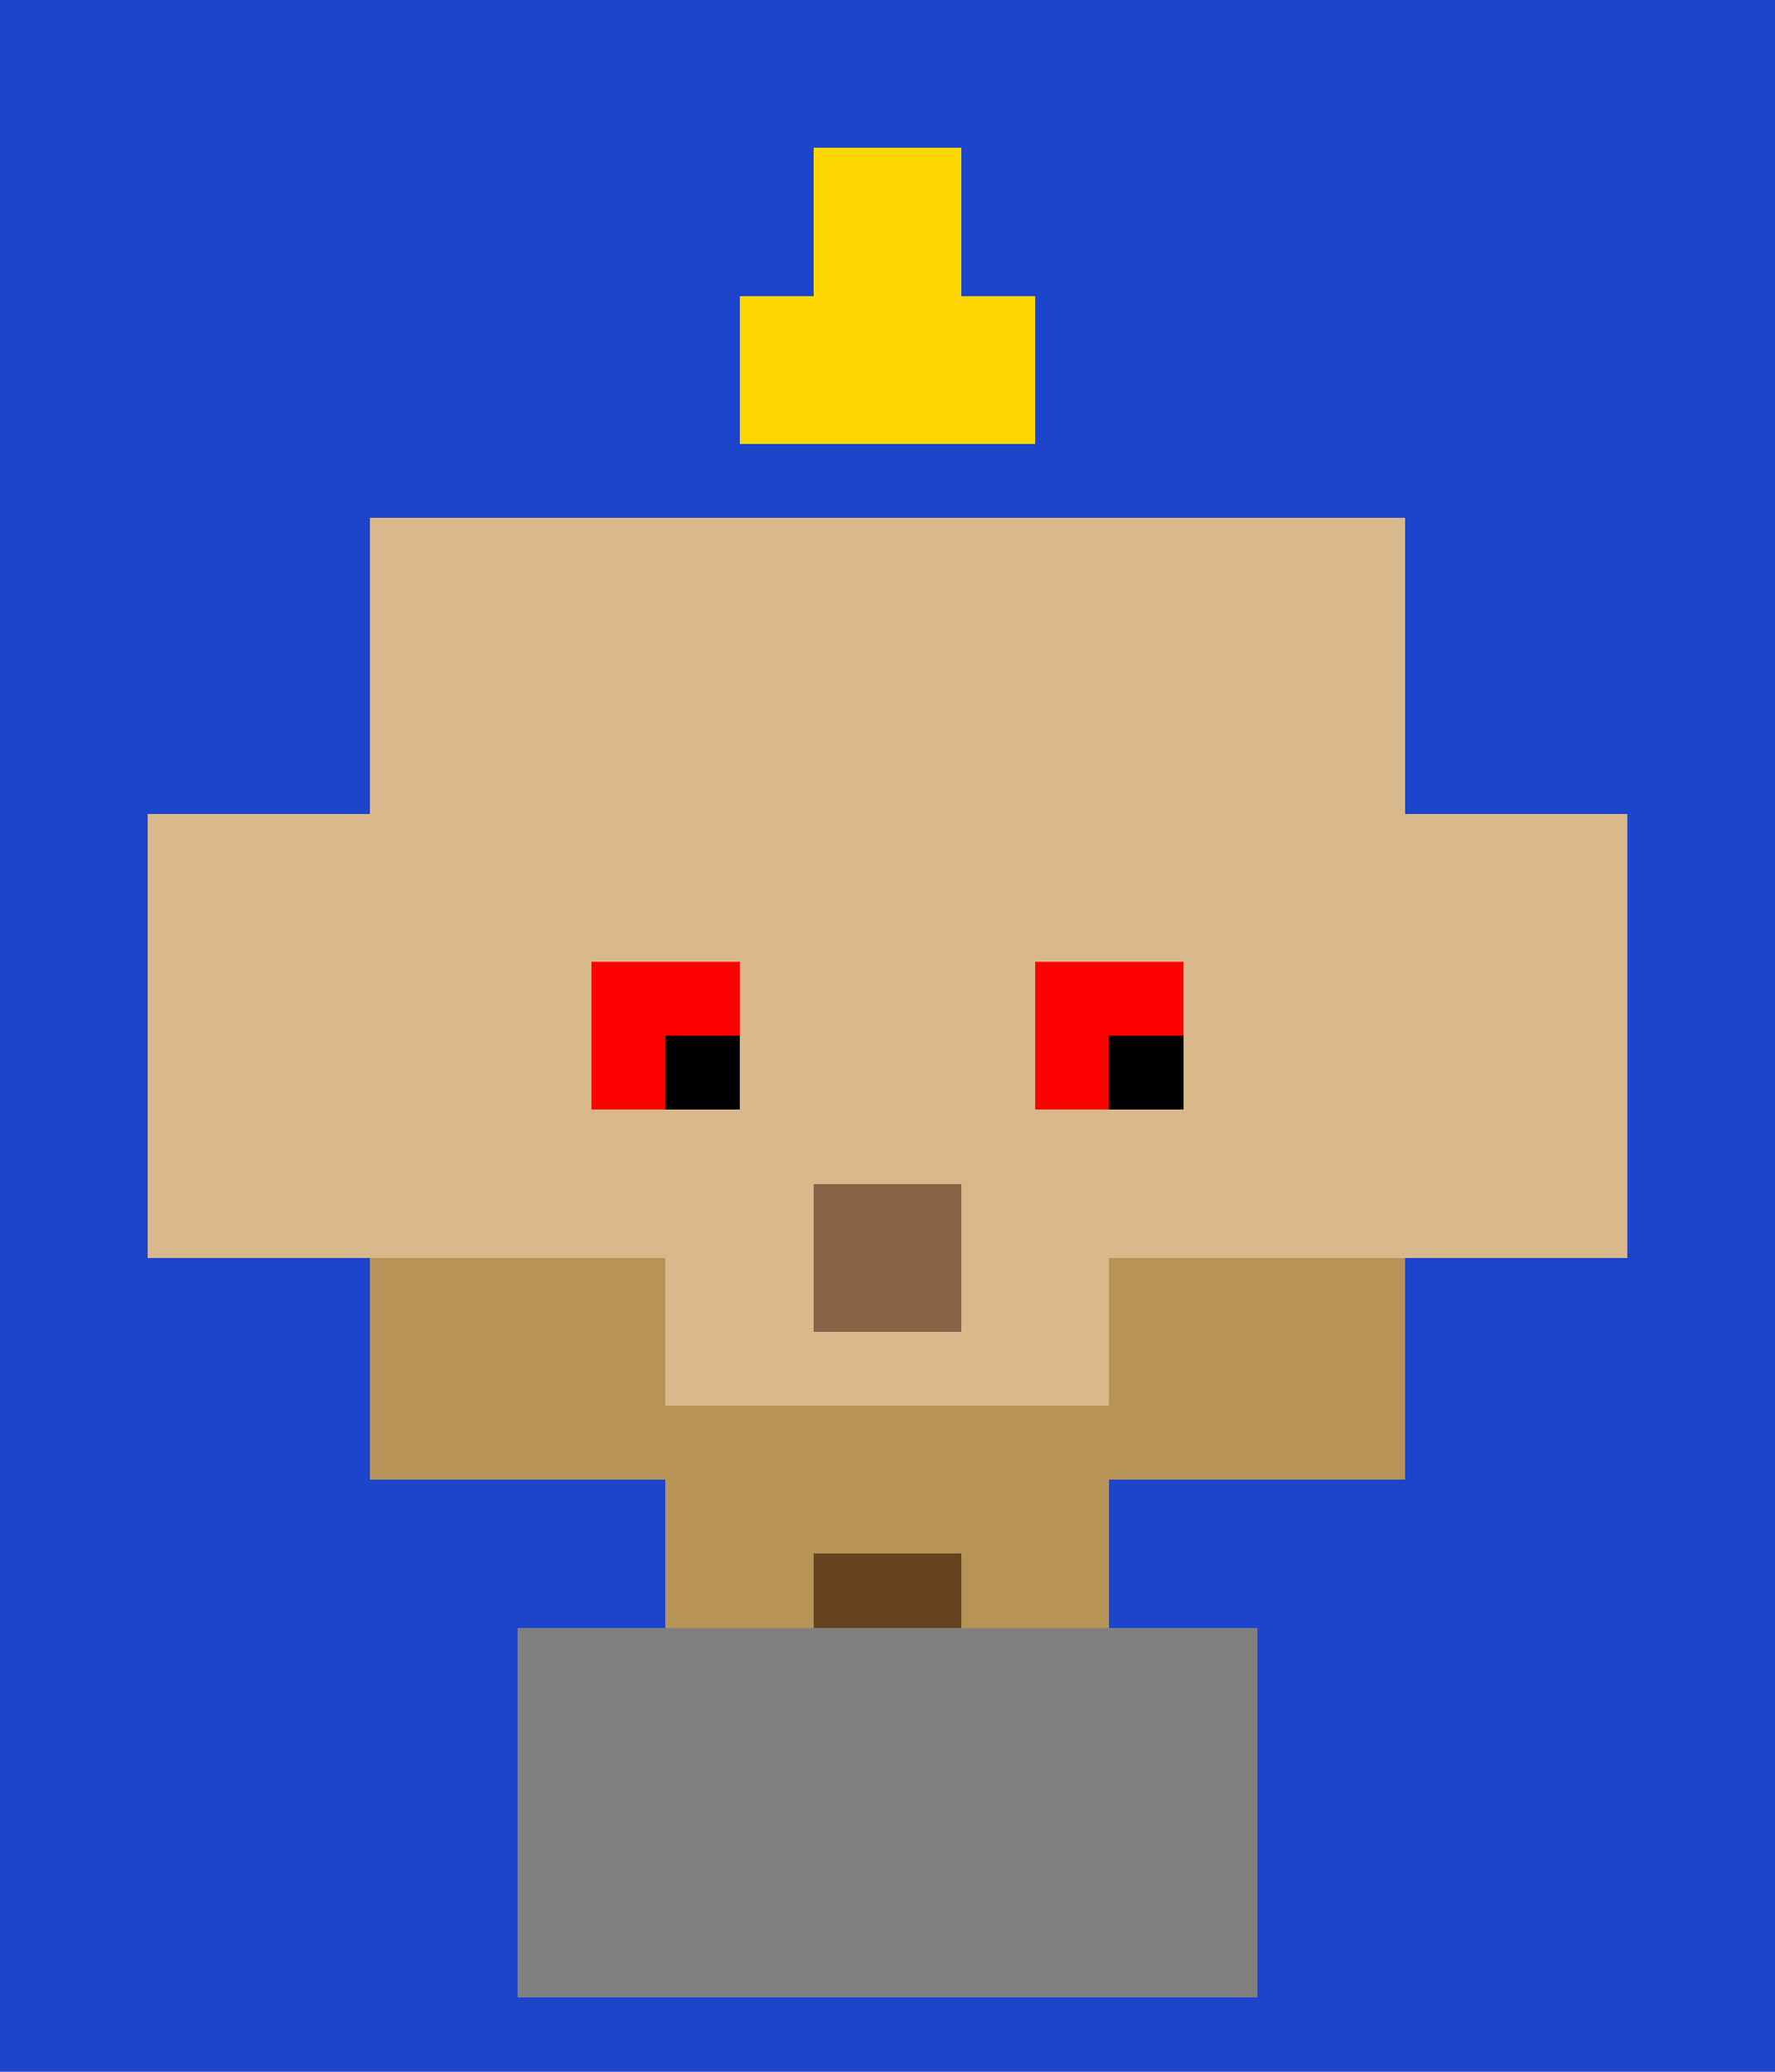 <svg xmlns='http://www.w3.org/2000/svg' viewBox='0 0 24 28' shape-rendering='crispEdges' width='240' height='280'><rect width='100%' height='100%' fill='rgb(29,69,203)'/><rect x='7' y='22' width='10' height='5' fill='gray'/><rect x='9' y='21' width='6' height='1' fill='#b0b0b0'/><rect x='5' y='7' width='14' height='12' fill='#d9b98c'/><rect x='2' y='11' width='3' height='6' fill='#d9b98c'/><rect x='19' y='11' width='3' height='6' fill='#d9b98c'/><rect x='5' y='17' width='4' height='3' fill='#b89357'/><rect x='15' y='17' width='4' height='3' fill='#b89357'/><rect x='9' y='19' width='6' height='3' fill='#b89357'/><rect x='11' y='16' width='2' height='2' fill='#876445'/><rect x='10' y='4' width='4' height='2' fill='gold'/><rect x='11' y='2' width='2' height='2' fill='gold'/><rect x='8' y='13' width='2' height='2' fill='red'/><rect x='14' y='13' width='2' height='2' fill='red'/><rect x='9' y='14' width='1' height='1' fill='black'/><rect x='15' y='14' width='1' height='1' fill='black'/><rect x='11' y='21' width='2' height='1' fill='#654321'/></svg>